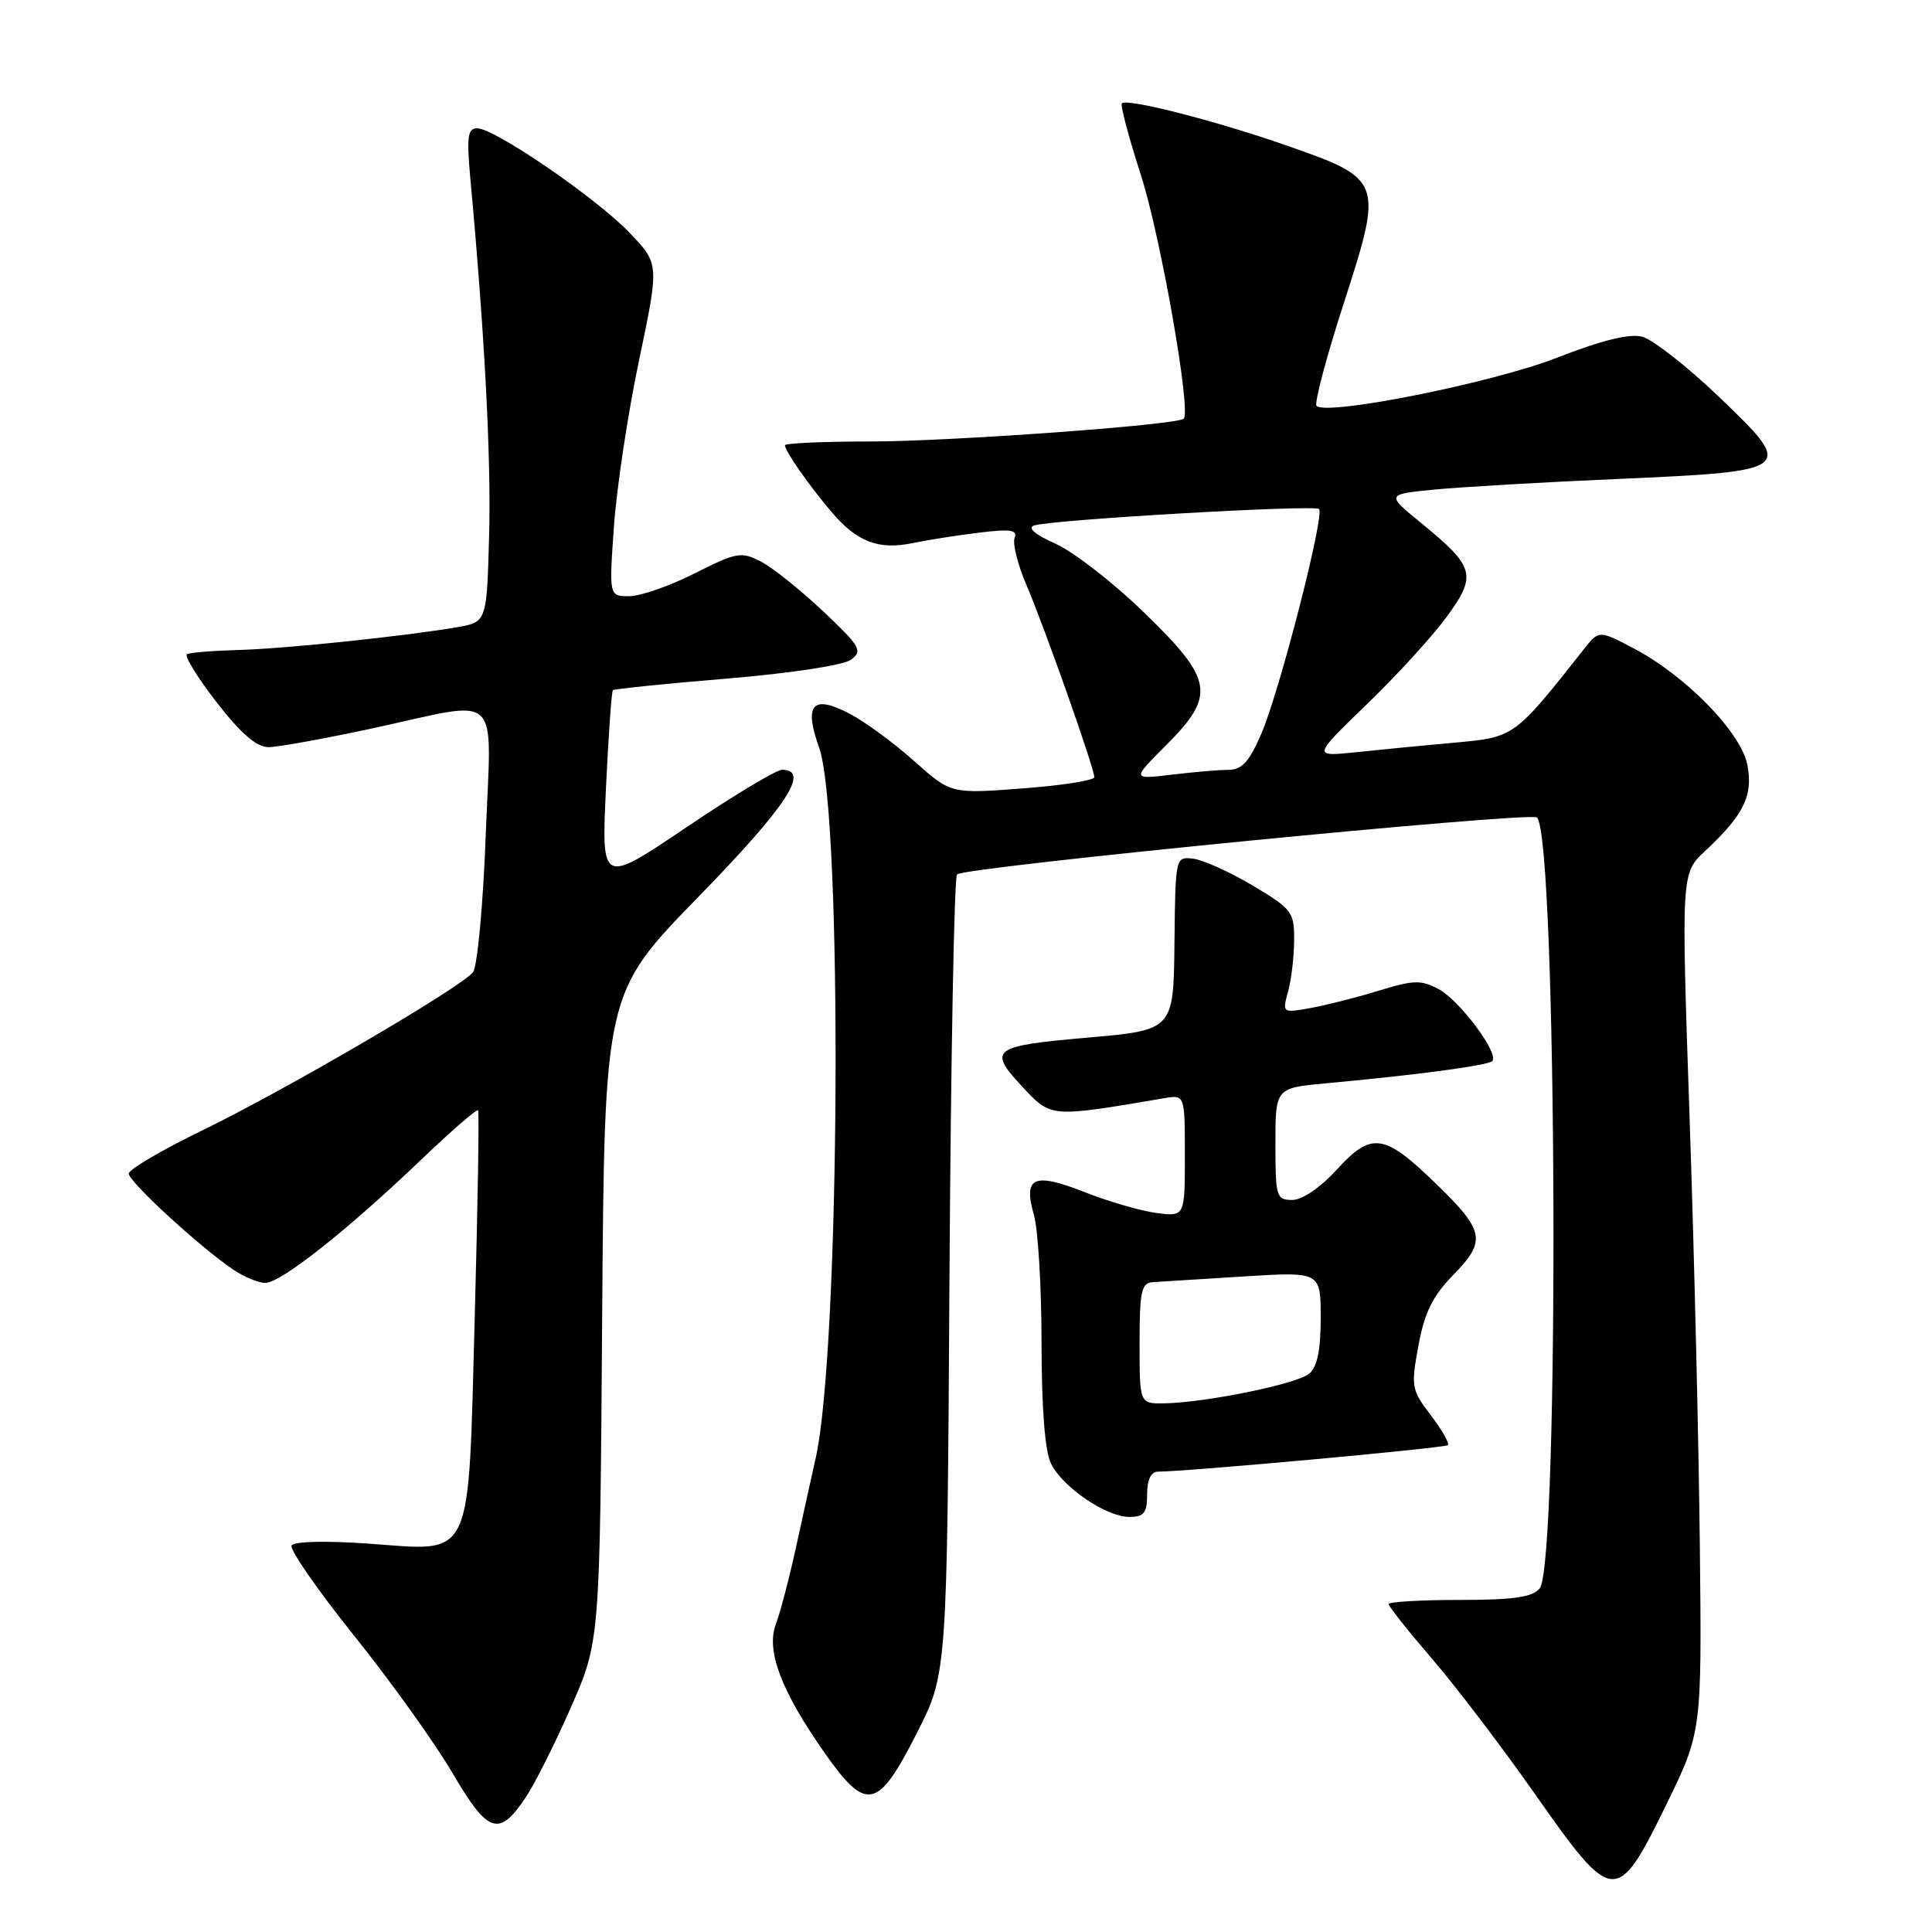 <?xml version="1.0" encoding="UTF-8" standalone="no"?>
<!DOCTYPE svg PUBLIC "-//W3C//DTD SVG 1.1//EN" "http://www.w3.org/Graphics/SVG/1.1/DTD/svg11.dtd" >
<svg xmlns="http://www.w3.org/2000/svg" xmlns:xlink="http://www.w3.org/1999/xlink" version="1.1" viewBox="0 0 256 256">
 <g >
 <path fill="currentColor"
d=" M 220.73 239.25 C 225.50 229.50 225.50 229.50 225.24 205.00 C 225.10 191.53 224.49 165.92 223.88 148.11 C 222.77 115.72 222.77 115.72 225.91 112.79 C 231.07 107.97 232.31 105.45 231.54 101.38 C 230.73 97.07 223.36 89.51 216.41 85.88 C 211.87 83.50 211.87 83.50 209.89 86.00 C 200.65 97.70 200.68 97.68 192.81 98.40 C 188.79 98.76 182.89 99.33 179.71 99.67 C 173.92 100.27 173.92 100.27 181.05 93.38 C 184.98 89.60 189.75 84.38 191.65 81.79 C 195.74 76.22 195.45 75.14 188.33 69.32 C 183.66 65.50 183.66 65.50 190.08 64.87 C 193.61 64.53 204.50 63.89 214.27 63.47 C 237.80 62.43 237.94 62.32 227.80 52.61 C 223.57 48.56 218.97 44.96 217.58 44.61 C 215.88 44.18 212.19 45.10 206.28 47.41 C 197.86 50.71 175.79 55.13 174.45 53.78 C 174.12 53.46 175.75 47.31 178.07 40.14 C 183.31 23.91 183.25 23.73 170.33 19.23 C 161.05 15.99 149.34 13.00 148.65 13.69 C 148.42 13.91 149.57 18.21 151.19 23.25 C 153.80 31.37 157.86 54.48 156.85 55.48 C 156.02 56.31 125.87 58.50 115.25 58.50 C 109.06 58.50 104.00 58.73 104.01 59.00 C 104.02 59.78 107.22 64.36 110.20 67.86 C 113.56 71.81 116.42 72.90 120.95 71.96 C 122.90 71.55 126.85 70.93 129.73 70.58 C 133.91 70.07 134.86 70.21 134.44 71.29 C 134.15 72.04 134.87 74.87 136.03 77.57 C 138.42 83.15 145.00 101.78 145.00 102.98 C 145.00 103.41 140.73 104.08 135.50 104.47 C 126.00 105.19 126.00 105.19 121.13 100.84 C 118.45 98.45 114.61 95.63 112.60 94.58 C 107.67 91.99 106.48 93.30 108.54 99.07 C 111.68 107.91 111.34 178.77 108.08 193.22 C 107.55 195.57 106.38 200.88 105.48 205.00 C 104.58 209.12 103.37 213.73 102.80 215.23 C 101.49 218.72 103.51 224.06 109.24 232.23 C 114.81 240.16 116.31 239.84 121.50 229.62 C 125.50 221.75 125.50 221.75 125.81 169.12 C 125.99 140.18 126.44 116.21 126.81 115.86 C 127.87 114.87 202.85 107.52 203.66 108.32 C 206.33 110.99 206.67 207.29 204.01 210.48 C 203.05 211.64 200.54 212.00 193.38 212.00 C 188.22 212.00 184.00 212.25 184.00 212.55 C 184.00 212.86 186.60 216.13 189.78 219.83 C 192.96 223.52 199.10 231.60 203.43 237.77 C 213.72 252.45 214.24 252.50 220.73 239.25 Z  M 69.61 238.24 C 70.82 236.46 73.53 231.06 75.64 226.25 C 79.49 217.50 79.49 217.50 79.79 174.55 C 80.10 131.60 80.10 131.60 92.55 118.83 C 104.22 106.86 107.42 102.00 103.63 102.00 C 102.87 102.00 97.18 105.42 90.97 109.61 C 79.69 117.22 79.69 117.22 80.29 104.50 C 80.62 97.50 81.03 91.64 81.21 91.46 C 81.38 91.29 88.17 90.59 96.28 89.92 C 104.86 89.20 111.76 88.15 112.77 87.41 C 114.34 86.24 114.00 85.65 109.06 80.99 C 106.06 78.16 102.36 75.20 100.82 74.41 C 98.22 73.06 97.60 73.17 92.04 75.98 C 88.75 77.64 84.85 79.00 83.38 79.00 C 80.70 79.00 80.70 79.00 81.35 69.75 C 81.71 64.66 83.20 54.75 84.68 47.73 C 87.36 34.95 87.36 34.95 83.43 30.85 C 79.01 26.23 65.54 17.00 63.23 17.00 C 61.96 17.00 61.82 18.11 62.33 23.75 C 64.22 44.22 65.09 60.79 64.81 70.97 C 64.50 82.44 64.50 82.44 60.50 83.12 C 53.32 84.34 37.63 85.97 31.50 86.13 C 28.20 86.22 25.18 86.47 24.78 86.68 C 24.39 86.90 26.15 89.76 28.69 93.04 C 31.92 97.20 34.00 99.00 35.58 99.00 C 36.82 99.00 43.04 97.87 49.40 96.50 C 66.81 92.74 65.10 91.10 64.36 110.75 C 64.01 119.96 63.25 128.10 62.67 128.83 C 61.07 130.85 37.92 144.38 26.87 149.75 C 21.49 152.36 17.08 154.95 17.06 155.50 C 17.02 156.55 26.49 165.25 30.92 168.24 C 32.34 169.20 34.25 169.99 35.16 169.99 C 37.19 170.00 46.04 163.01 55.78 153.69 C 59.79 149.86 63.19 146.90 63.35 147.12 C 63.51 147.33 63.31 159.57 62.91 174.32 C 62.01 207.39 62.87 205.53 48.85 204.54 C 43.24 204.14 38.97 204.24 38.64 204.78 C 38.33 205.28 42.06 210.67 46.94 216.76 C 51.82 222.84 57.68 231.04 59.98 234.97 C 64.65 242.95 66.11 243.45 69.61 238.24 Z  M 152.00 198.00 C 152.00 196.06 152.51 195.00 153.44 195.00 C 157.21 195.00 191.47 191.87 191.85 191.49 C 192.08 191.25 191.07 189.47 189.59 187.53 C 187.02 184.16 186.95 183.74 187.95 178.29 C 188.77 173.88 189.83 171.73 192.61 168.89 C 196.98 164.41 196.72 163.09 190.25 156.82 C 183.41 150.19 181.74 149.94 177.19 154.92 C 174.96 157.36 172.56 159.00 171.23 159.00 C 169.12 159.00 169.00 158.59 169.00 151.58 C 169.00 144.16 169.00 144.16 175.75 143.54 C 187.73 142.44 197.15 141.18 197.73 140.60 C 198.70 139.64 193.43 132.57 190.64 131.07 C 188.30 129.82 187.32 129.85 182.73 131.26 C 179.86 132.15 175.79 133.18 173.70 133.56 C 169.91 134.24 169.90 134.24 170.68 131.37 C 171.12 129.79 171.47 126.73 171.48 124.56 C 171.50 120.84 171.19 120.44 165.99 117.34 C 162.96 115.54 159.42 113.94 158.11 113.78 C 155.75 113.50 155.75 113.52 155.62 125.00 C 155.50 136.50 155.50 136.50 144.00 137.50 C 131.53 138.59 130.89 139.06 135.32 143.84 C 139.32 148.14 138.98 148.11 154.25 145.52 C 157.00 145.05 157.00 145.05 157.00 153.13 C 157.00 161.21 157.00 161.21 153.25 160.73 C 151.19 160.46 146.89 159.22 143.71 157.96 C 136.94 155.30 135.55 155.94 137.01 161.03 C 137.55 162.93 138.01 170.56 138.01 177.99 C 138.02 186.79 138.47 192.36 139.28 193.97 C 140.87 197.12 146.60 201.00 149.65 201.00 C 151.59 201.00 152.00 200.48 152.00 198.00 Z  M 154.49 98.77 C 161.14 92.12 160.81 90.09 151.60 81.17 C 147.54 77.22 142.26 73.12 139.87 72.05 C 137.15 70.84 136.09 69.93 137.02 69.63 C 139.34 68.86 174.18 66.85 174.78 67.45 C 175.56 68.22 169.54 91.67 167.12 97.25 C 165.54 100.93 164.55 102.00 162.79 102.01 C 161.53 102.01 158.13 102.30 155.24 102.65 C 149.98 103.28 149.98 103.28 154.49 98.77 Z  M 151.00 178.00 C 151.00 171.09 151.24 169.99 152.75 169.89 C 153.71 169.84 159.11 169.50 164.75 169.14 C 175.00 168.50 175.00 168.50 175.00 174.63 C 175.00 178.93 174.54 181.14 173.46 182.03 C 171.82 183.39 159.71 185.86 154.25 185.95 C 151.00 186.00 151.00 186.00 151.00 178.00 Z "/>
</g>
</svg>